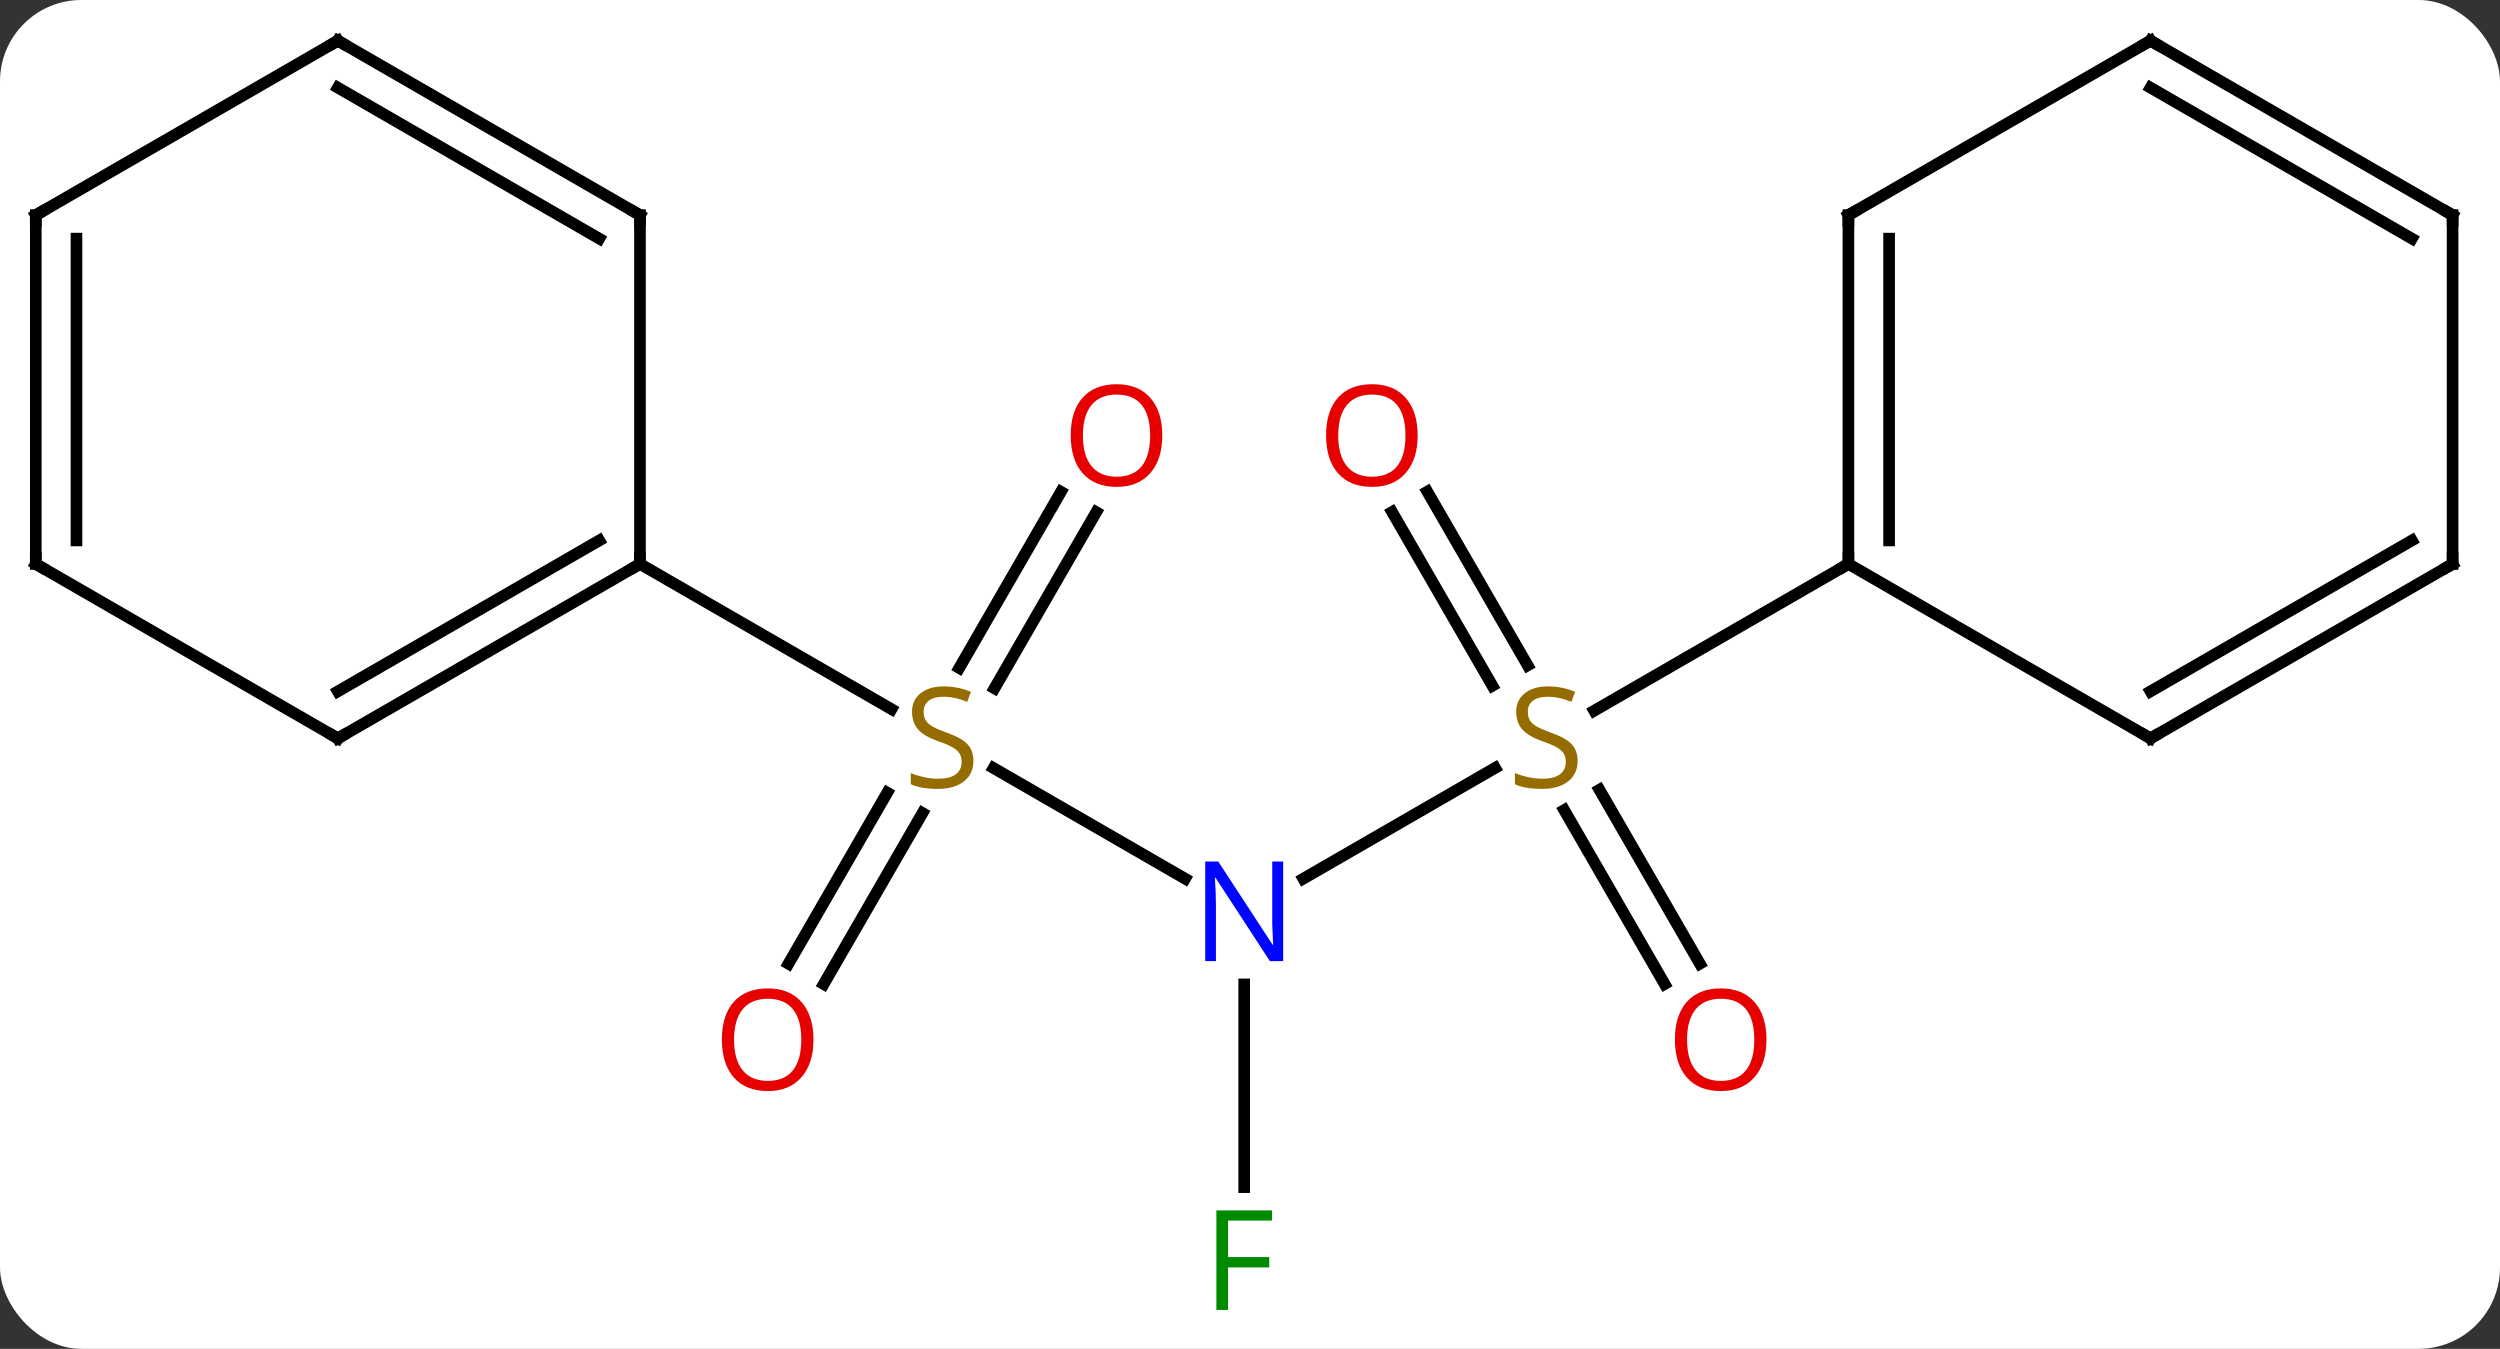 <svg width="215" viewBox="0 0 215 116" style="fill-opacity:1; color-rendering:auto; color-interpolation:auto; text-rendering:auto; stroke:black; stroke-linecap:square; stroke-miterlimit:10; shape-rendering:auto; stroke-opacity:1; fill:black; stroke-dasharray:none; font-weight:normal; stroke-width:1; font-family:'Open Sans'; font-style:normal; stroke-linejoin:miter; font-size:12; stroke-dashoffset:0; image-rendering:auto;" height="116" class="cas-substance-image" xmlns:xlink="http://www.w3.org/1999/xlink" xmlns="http://www.w3.org/2000/svg"><rect x="0" y="0" width="215" height="116" fill="#333333" stroke="none"/><svg class="cas-substance-single-component"><rect y="0" x="0" width="215" stroke="none" ry="7" rx="7" height="116" fill="white" class="cas-substance-group"/><svg y="0" x="0" width="215" viewBox="0 0 215 116" style="fill:black;" height="116" class="cas-substance-single-component-image"><svg><g><g transform="translate(107,56)" style="text-rendering:geometricPrecision; color-rendering:optimizeQuality; color-interpolation:linearRGB; stroke-linecap:butt; image-rendering:optimizeQuality;"><line y2="19.565" y1="10.056" x2="-5.084" x1="-21.553" style="fill:none;"/><line y2="26.883" y1="12.169" x2="-39.192" x1="-30.696" style="fill:none;"/><line y2="28.633" y1="13.919" x2="-36.161" x1="-27.665" style="fill:none;"/><line y2="-11.957" y1="3.198" x2="-12.725" x1="-21.476" style="fill:none;"/><line y2="-13.707" y1="1.448" x2="-15.757" x1="-24.507" style="fill:none;"/><line y2="-7.5" y1="4.989" x2="-51.963" x1="-30.329" style="fill:none;"/><line y2="10.042" y1="19.565" x2="21.578" x1="5.084" style="fill:none;"/><line y2="46.094" y1="28.656" x2="0" x1="0" style="fill:none;"/><line y2="-13.719" y1="1.226" x2="15.749" x1="24.378" style="fill:none;"/><line y2="-11.969" y1="2.976" x2="12.718" x1="21.347" style="fill:none;"/><line y2="28.627" y1="13.669" x2="36.157" x1="27.521" style="fill:none;"/><line y2="26.877" y1="11.918" x2="39.189" x1="30.552" style="fill:none;"/><line y2="-7.5" y1="5.122" x2="51.963" x1="30.099" style="fill:none;"/><line y2="7.5" y1="-7.5" x2="-77.943" x1="-51.963" style="fill:none;"/><line y2="3.458" y1="-9.521" x2="-77.943" x1="-55.463" style="fill:none;"/><line y2="-37.5" y1="-7.5" x2="-51.963" x1="-51.963" style="fill:none;"/><line y2="-7.5" y1="7.5" x2="-103.923" x1="-77.943" style="fill:none;"/><line y2="-52.5" y1="-37.5" x2="-77.943" x1="-51.963" style="fill:none;"/><line y2="-48.459" y1="-35.479" x2="-77.943" x1="-55.463" style="fill:none;"/><line y2="-37.5" y1="-7.5" x2="-103.923" x1="-103.923" style="fill:none;"/><line y2="-35.479" y1="-9.521" x2="-100.423" x1="-100.423" style="fill:none;"/><line y2="-37.5" y1="-52.5" x2="-103.923" x1="-77.943" style="fill:none;"/><line y2="-37.5" y1="-7.5" x2="51.963" x1="51.963" style="fill:none;"/><line y2="-35.479" y1="-9.521" x2="55.463" x1="55.463" style="fill:none;"/><line y2="7.5" y1="-7.5" x2="77.943" x1="51.963" style="fill:none;"/><line y2="-52.5" y1="-37.5" x2="77.943" x1="51.963" style="fill:none;"/><line y2="-7.5" y1="7.5" x2="103.923" x1="77.943" style="fill:none;"/><line y2="-9.521" y1="3.458" x2="100.423" x1="77.943" style="fill:none;"/><line y2="-37.5" y1="-52.5" x2="103.923" x1="77.943" style="fill:none;"/><line y2="-35.479" y1="-48.459" x2="100.423" x1="77.943" style="fill:none;"/><line y2="-37.5" y1="-7.5" x2="103.923" x1="103.923" style="fill:none;"/></g><g transform="translate(107,56)" style="fill:rgb(148,108,0); text-rendering:geometricPrecision; color-rendering:optimizeQuality; image-rendering:optimizeQuality; font-family:'Open Sans'; stroke:rgb(148,108,0); color-interpolation:linearRGB;"><path style="stroke:none;" d="M-23.285 9.438 Q-23.285 10.562 -24.105 11.203 Q-24.925 11.844 -26.332 11.844 Q-27.863 11.844 -28.675 11.438 L-28.675 10.484 Q-28.144 10.703 -27.527 10.836 Q-26.91 10.969 -26.3 10.969 Q-25.3 10.969 -24.8 10.586 Q-24.3 10.203 -24.3 9.531 Q-24.3 9.094 -24.48 8.805 Q-24.66 8.516 -25.074 8.273 Q-25.488 8.031 -26.347 7.734 Q-27.535 7.312 -28.05 6.727 Q-28.566 6.141 -28.566 5.188 Q-28.566 4.203 -27.824 3.617 Q-27.082 3.031 -25.847 3.031 Q-24.582 3.031 -23.503 3.5 L-23.816 4.359 Q-24.878 3.922 -25.878 3.922 Q-26.675 3.922 -27.121 4.258 Q-27.566 4.594 -27.566 5.203 Q-27.566 5.641 -27.402 5.93 Q-27.238 6.219 -26.847 6.453 Q-26.457 6.688 -25.644 6.984 Q-24.3 7.453 -23.793 8.008 Q-23.285 8.562 -23.285 9.438 Z"/><path style="fill:rgb(0,5,255); stroke:none;" d="M3.352 26.656 L2.211 26.656 L-2.477 19.469 L-2.523 19.469 Q-2.43 20.734 -2.43 21.781 L-2.43 26.656 L-3.352 26.656 L-3.352 18.094 L-2.227 18.094 L2.445 25.25 L2.492 25.25 Q2.492 25.094 2.445 24.234 Q2.398 23.375 2.414 23 L2.414 18.094 L3.352 18.094 L3.352 26.656 Z"/><path style="fill:rgb(230,0,0); stroke:none;" d="M-37.042 33.41 Q-37.042 35.472 -38.082 36.652 Q-39.121 37.832 -40.964 37.832 Q-42.855 37.832 -43.886 36.667 Q-44.917 35.503 -44.917 33.394 Q-44.917 31.3 -43.886 30.152 Q-42.855 29.003 -40.964 29.003 Q-39.105 29.003 -38.074 30.175 Q-37.042 31.347 -37.042 33.41 ZM-43.871 33.41 Q-43.871 35.144 -43.128 36.05 Q-42.386 36.957 -40.964 36.957 Q-39.542 36.957 -38.816 36.058 Q-38.089 35.16 -38.089 33.41 Q-38.089 31.675 -38.816 30.785 Q-39.542 29.894 -40.964 29.894 Q-42.386 29.894 -43.128 30.793 Q-43.871 31.691 -43.871 33.41 Z"/><path style="fill:rgb(230,0,0); stroke:none;" d="M-7.043 -18.55 Q-7.043 -16.488 -8.082 -15.308 Q-9.121 -14.128 -10.964 -14.128 Q-12.855 -14.128 -13.886 -15.293 Q-14.918 -16.457 -14.918 -18.566 Q-14.918 -20.66 -13.886 -21.808 Q-12.855 -22.957 -10.964 -22.957 Q-9.105 -22.957 -8.074 -21.785 Q-7.043 -20.613 -7.043 -18.55 ZM-13.871 -18.55 Q-13.871 -16.816 -13.128 -15.91 Q-12.386 -15.003 -10.964 -15.003 Q-9.543 -15.003 -8.816 -15.902 Q-8.089 -16.8 -8.089 -18.55 Q-8.089 -20.285 -8.816 -21.175 Q-9.543 -22.066 -10.964 -22.066 Q-12.386 -22.066 -13.128 -21.168 Q-13.871 -20.269 -13.871 -18.55 Z"/><path style="stroke:none;" d="M28.675 9.438 Q28.675 10.562 27.855 11.203 Q27.035 11.844 25.628 11.844 Q24.097 11.844 23.285 11.438 L23.285 10.484 Q23.816 10.703 24.433 10.836 Q25.05 10.969 25.66 10.969 Q26.66 10.969 27.16 10.586 Q27.66 10.203 27.66 9.531 Q27.66 9.094 27.48 8.805 Q27.3 8.516 26.886 8.273 Q26.472 8.031 25.613 7.734 Q24.425 7.312 23.91 6.727 Q23.394 6.141 23.394 5.188 Q23.394 4.203 24.136 3.617 Q24.878 3.031 26.113 3.031 Q27.378 3.031 28.457 3.5 L28.144 4.359 Q27.082 3.922 26.082 3.922 Q25.285 3.922 24.839 4.258 Q24.394 4.594 24.394 5.203 Q24.394 5.641 24.558 5.93 Q24.722 6.219 25.113 6.453 Q25.503 6.688 26.316 6.984 Q27.66 7.453 28.168 8.008 Q28.675 8.562 28.675 9.438 Z"/><path style="fill:rgb(0,138,0); stroke:none;" d="M-1.391 56.656 L-2.391 56.656 L-2.391 48.094 L2.391 48.094 L2.391 48.969 L-1.391 48.969 L-1.391 52.109 L2.156 52.109 L2.156 53 L-1.391 53 L-1.391 56.656 Z"/><path style="fill:rgb(230,0,0); stroke:none;" d="M14.918 -18.55 Q14.918 -16.488 13.878 -15.308 Q12.839 -14.128 10.996 -14.128 Q9.105 -14.128 8.074 -15.293 Q7.043 -16.457 7.043 -18.566 Q7.043 -20.66 8.074 -21.808 Q9.105 -22.957 10.996 -22.957 Q12.855 -22.957 13.886 -21.785 Q14.918 -20.613 14.918 -18.55 ZM8.089 -18.55 Q8.089 -16.816 8.832 -15.91 Q9.574 -15.003 10.996 -15.003 Q12.418 -15.003 13.144 -15.902 Q13.871 -16.8 13.871 -18.55 Q13.871 -20.285 13.144 -21.175 Q12.418 -22.066 10.996 -22.066 Q9.574 -22.066 8.832 -21.168 Q8.089 -20.269 8.089 -18.55 Z"/><path style="fill:rgb(230,0,0); stroke:none;" d="M44.917 33.41 Q44.917 35.472 43.878 36.652 Q42.839 37.832 40.996 37.832 Q39.105 37.832 38.074 36.667 Q37.042 35.503 37.042 33.394 Q37.042 31.3 38.074 30.152 Q39.105 29.003 40.996 29.003 Q42.855 29.003 43.886 30.175 Q44.917 31.347 44.917 33.41 ZM38.089 33.41 Q38.089 35.144 38.832 36.05 Q39.574 36.957 40.996 36.957 Q42.417 36.957 43.144 36.058 Q43.871 35.16 43.871 33.41 Q43.871 31.675 43.144 30.785 Q42.417 29.894 40.996 29.894 Q39.574 29.894 38.832 30.793 Q38.089 31.691 38.089 33.41 Z"/></g><g transform="translate(107,56)" style="stroke-linecap:butt; text-rendering:geometricPrecision; color-rendering:optimizeQuality; image-rendering:optimizeQuality; font-family:'Open Sans'; color-interpolation:linearRGB; stroke-miterlimit:5;"><path style="fill:none;" d="M-52.396 -7.25 L-51.963 -7.5 L-51.963 -8"/><path style="fill:none;" d="M-77.51 7.25 L-77.943 7.5 L-78.376 7.25"/><path style="fill:none;" d="M-51.963 -37 L-51.963 -37.5 L-52.396 -37.75"/><path style="fill:none;" d="M-103.49 -7.25 L-103.923 -7.5 L-103.923 -8"/><path style="fill:none;" d="M-77.51 -52.25 L-77.943 -52.5 L-78.376 -52.25"/><path style="fill:none;" d="M-103.923 -37 L-103.923 -37.5 L-103.49 -37.75"/><path style="fill:none;" d="M51.963 -8 L51.963 -7.5 L51.53 -7.25"/><path style="fill:none;" d="M51.963 -37 L51.963 -37.5 L52.396 -37.75"/><path style="fill:none;" d="M77.51 7.25 L77.943 7.5 L78.376 7.25"/><path style="fill:none;" d="M77.51 -52.25 L77.943 -52.5 L78.376 -52.25"/><path style="fill:none;" d="M103.49 -7.25 L103.923 -7.5 L103.923 -8"/><path style="fill:none;" d="M103.49 -37.75 L103.923 -37.5 L103.923 -37"/></g></g></svg></svg></svg></svg>